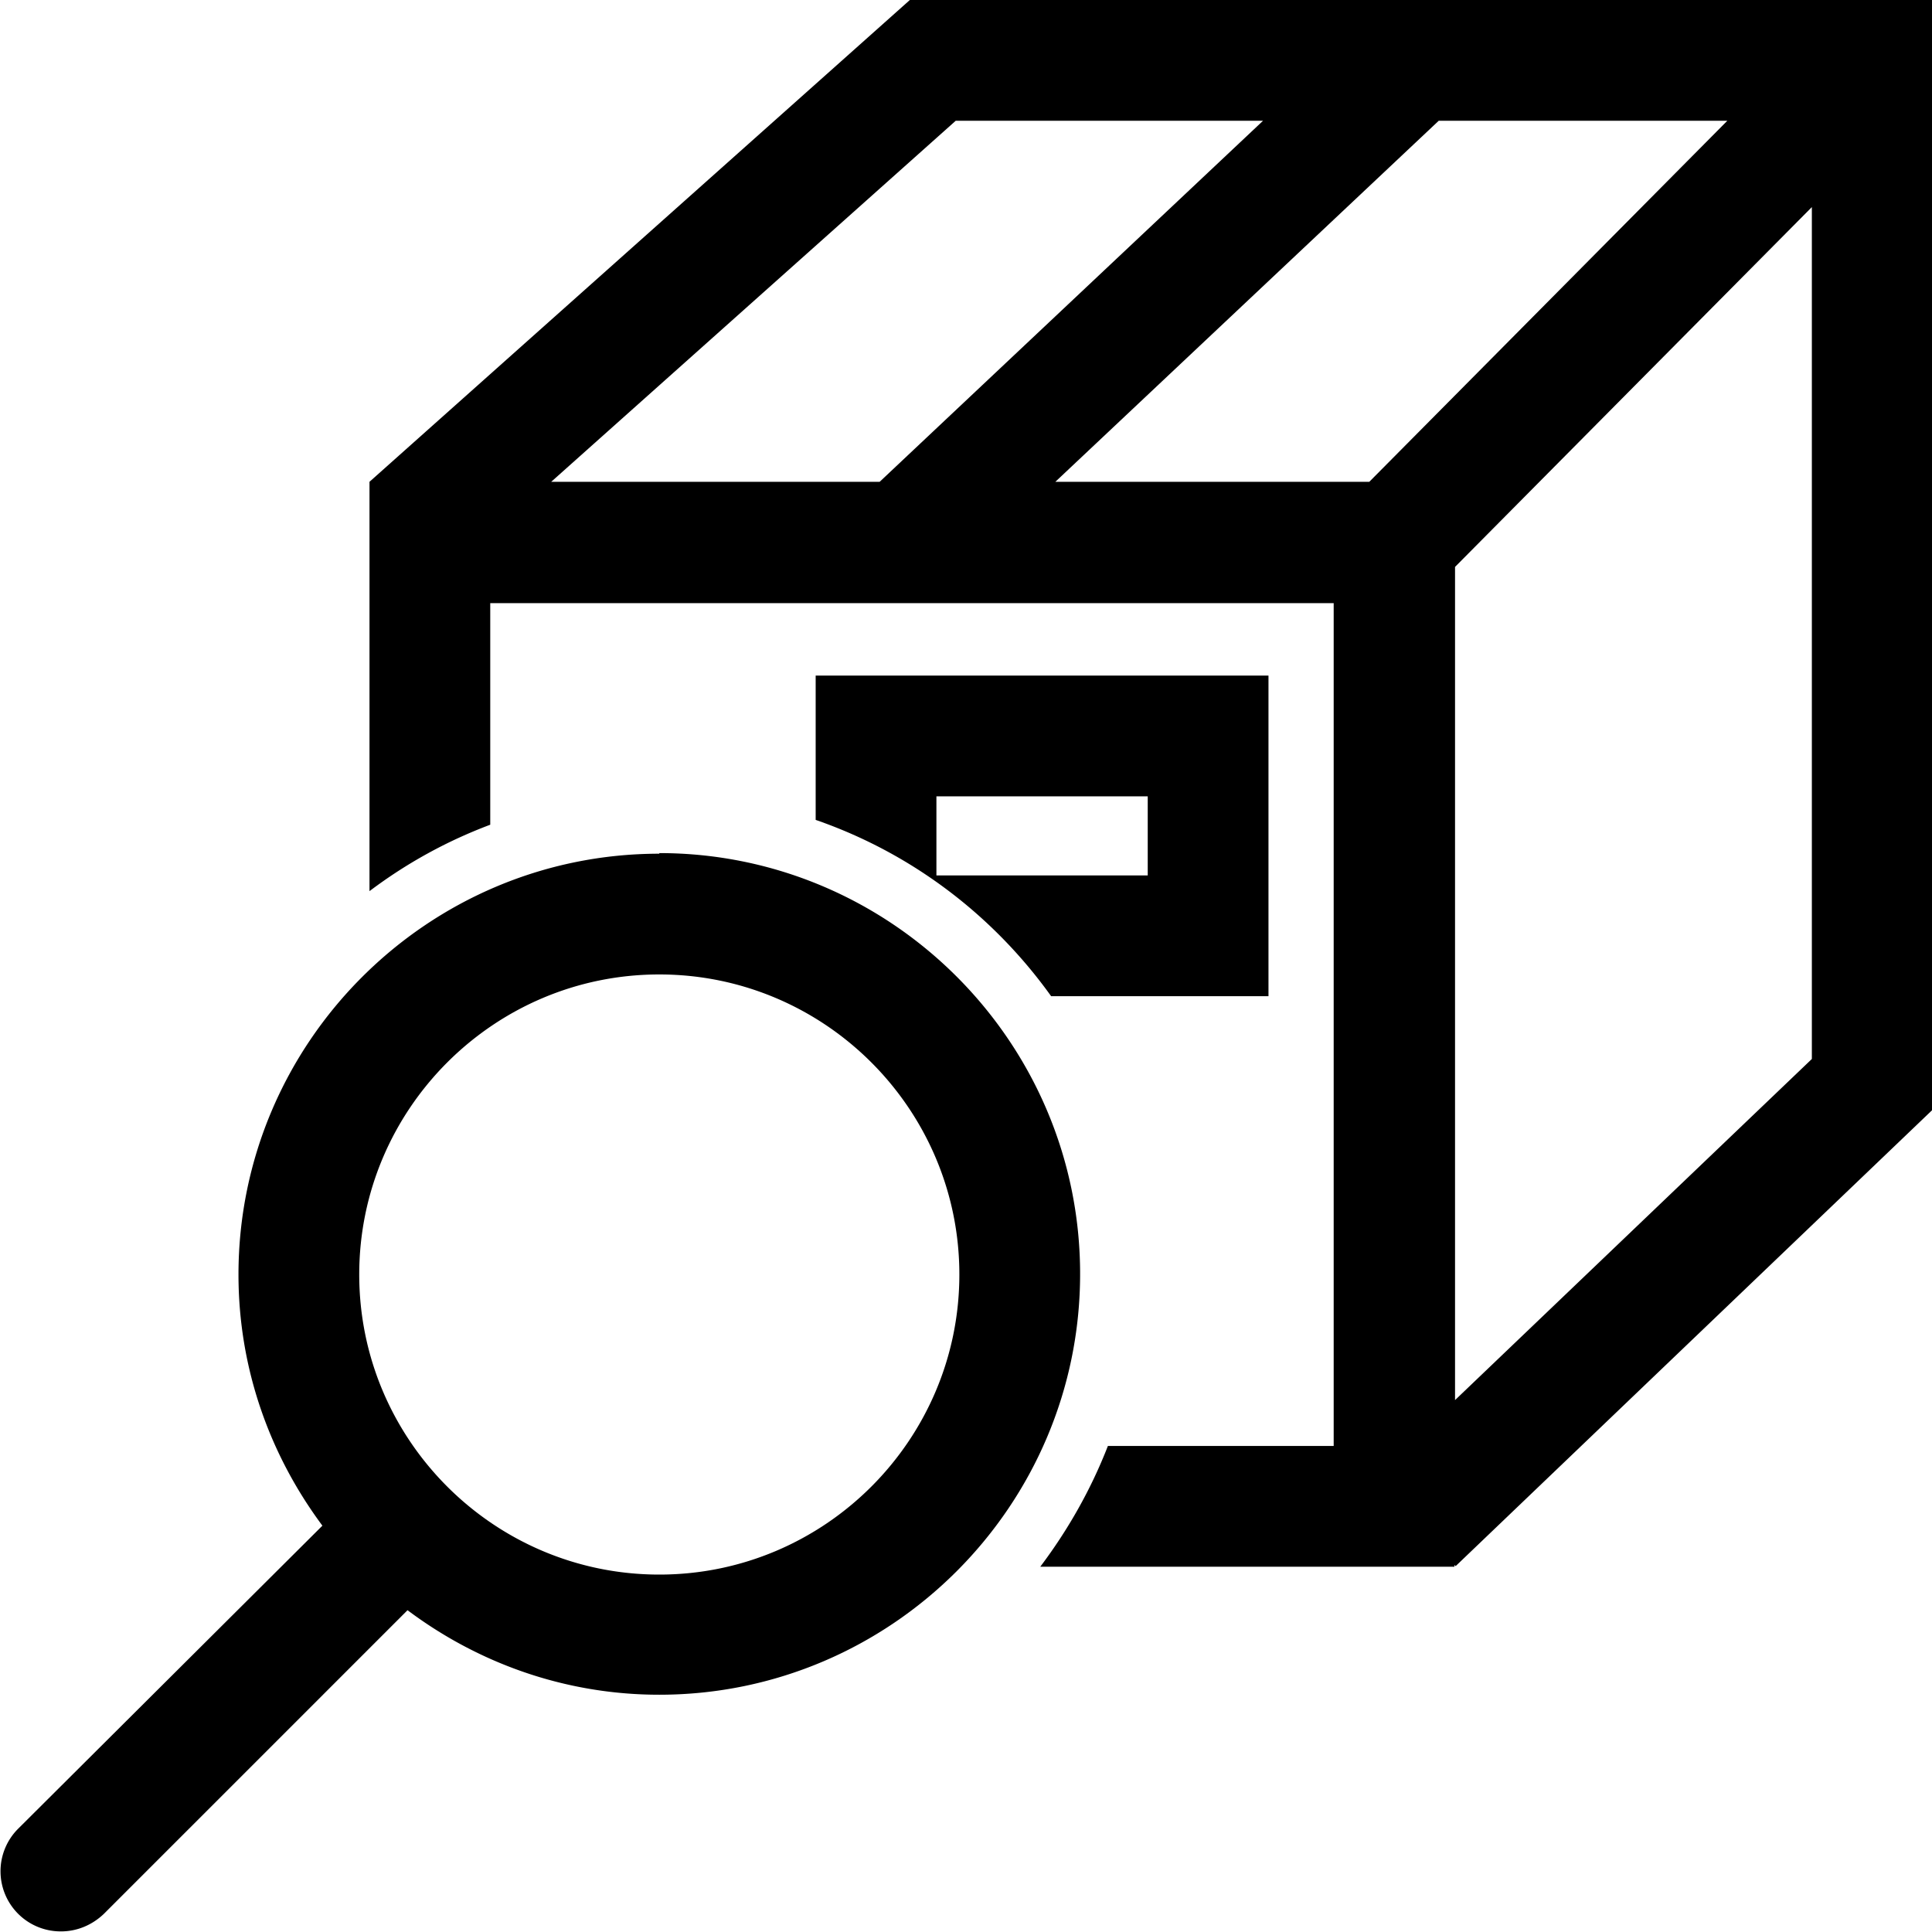 <svg viewBox="0 0 32 32" xmlns="http://www.w3.org/2000/svg">
  <path d="M15.07 0 6.12 7.98v6.78c.61-.46 1.28-.83 2-1.1V9.99h13.97v13.96h-3.74c-.28.72-.66 1.39-1.12 2h6.86v-.03l.02.02L32 18.39V0zm.76 2h5.09l-6.35 5.98H9.13zm1.65 5.98L23.83 2h4.78l-5.93 5.98zm6.62 15.21V9.39l5.91-5.96v14.11zm-6.69-6.69h3.6v-5.31h-7.5v2.39c1.59.55 2.94 1.58 3.9 2.92m-1.9-3.31h3.5v1.31h-3.5zm-4.59.95c-3.84 0-6.97 3.13-6.97 6.97 0 1.56.52 2.99 1.39 4.16L.3 30.29a.996.996 0 0 0 .71 1.7c.26 0 .51-.1.71-.29l5.03-5.03c1.16.87 2.6 1.4 4.17 1.4 3.84 0 6.97-3.13 6.97-6.97s-3.13-6.97-6.97-6.97Zm0 11.94c-2.74 0-4.97-2.23-4.97-4.97s2.23-4.97 4.97-4.97 4.97 2.23 4.97 4.97-2.23 4.97-4.97 4.97"/>
</svg>
